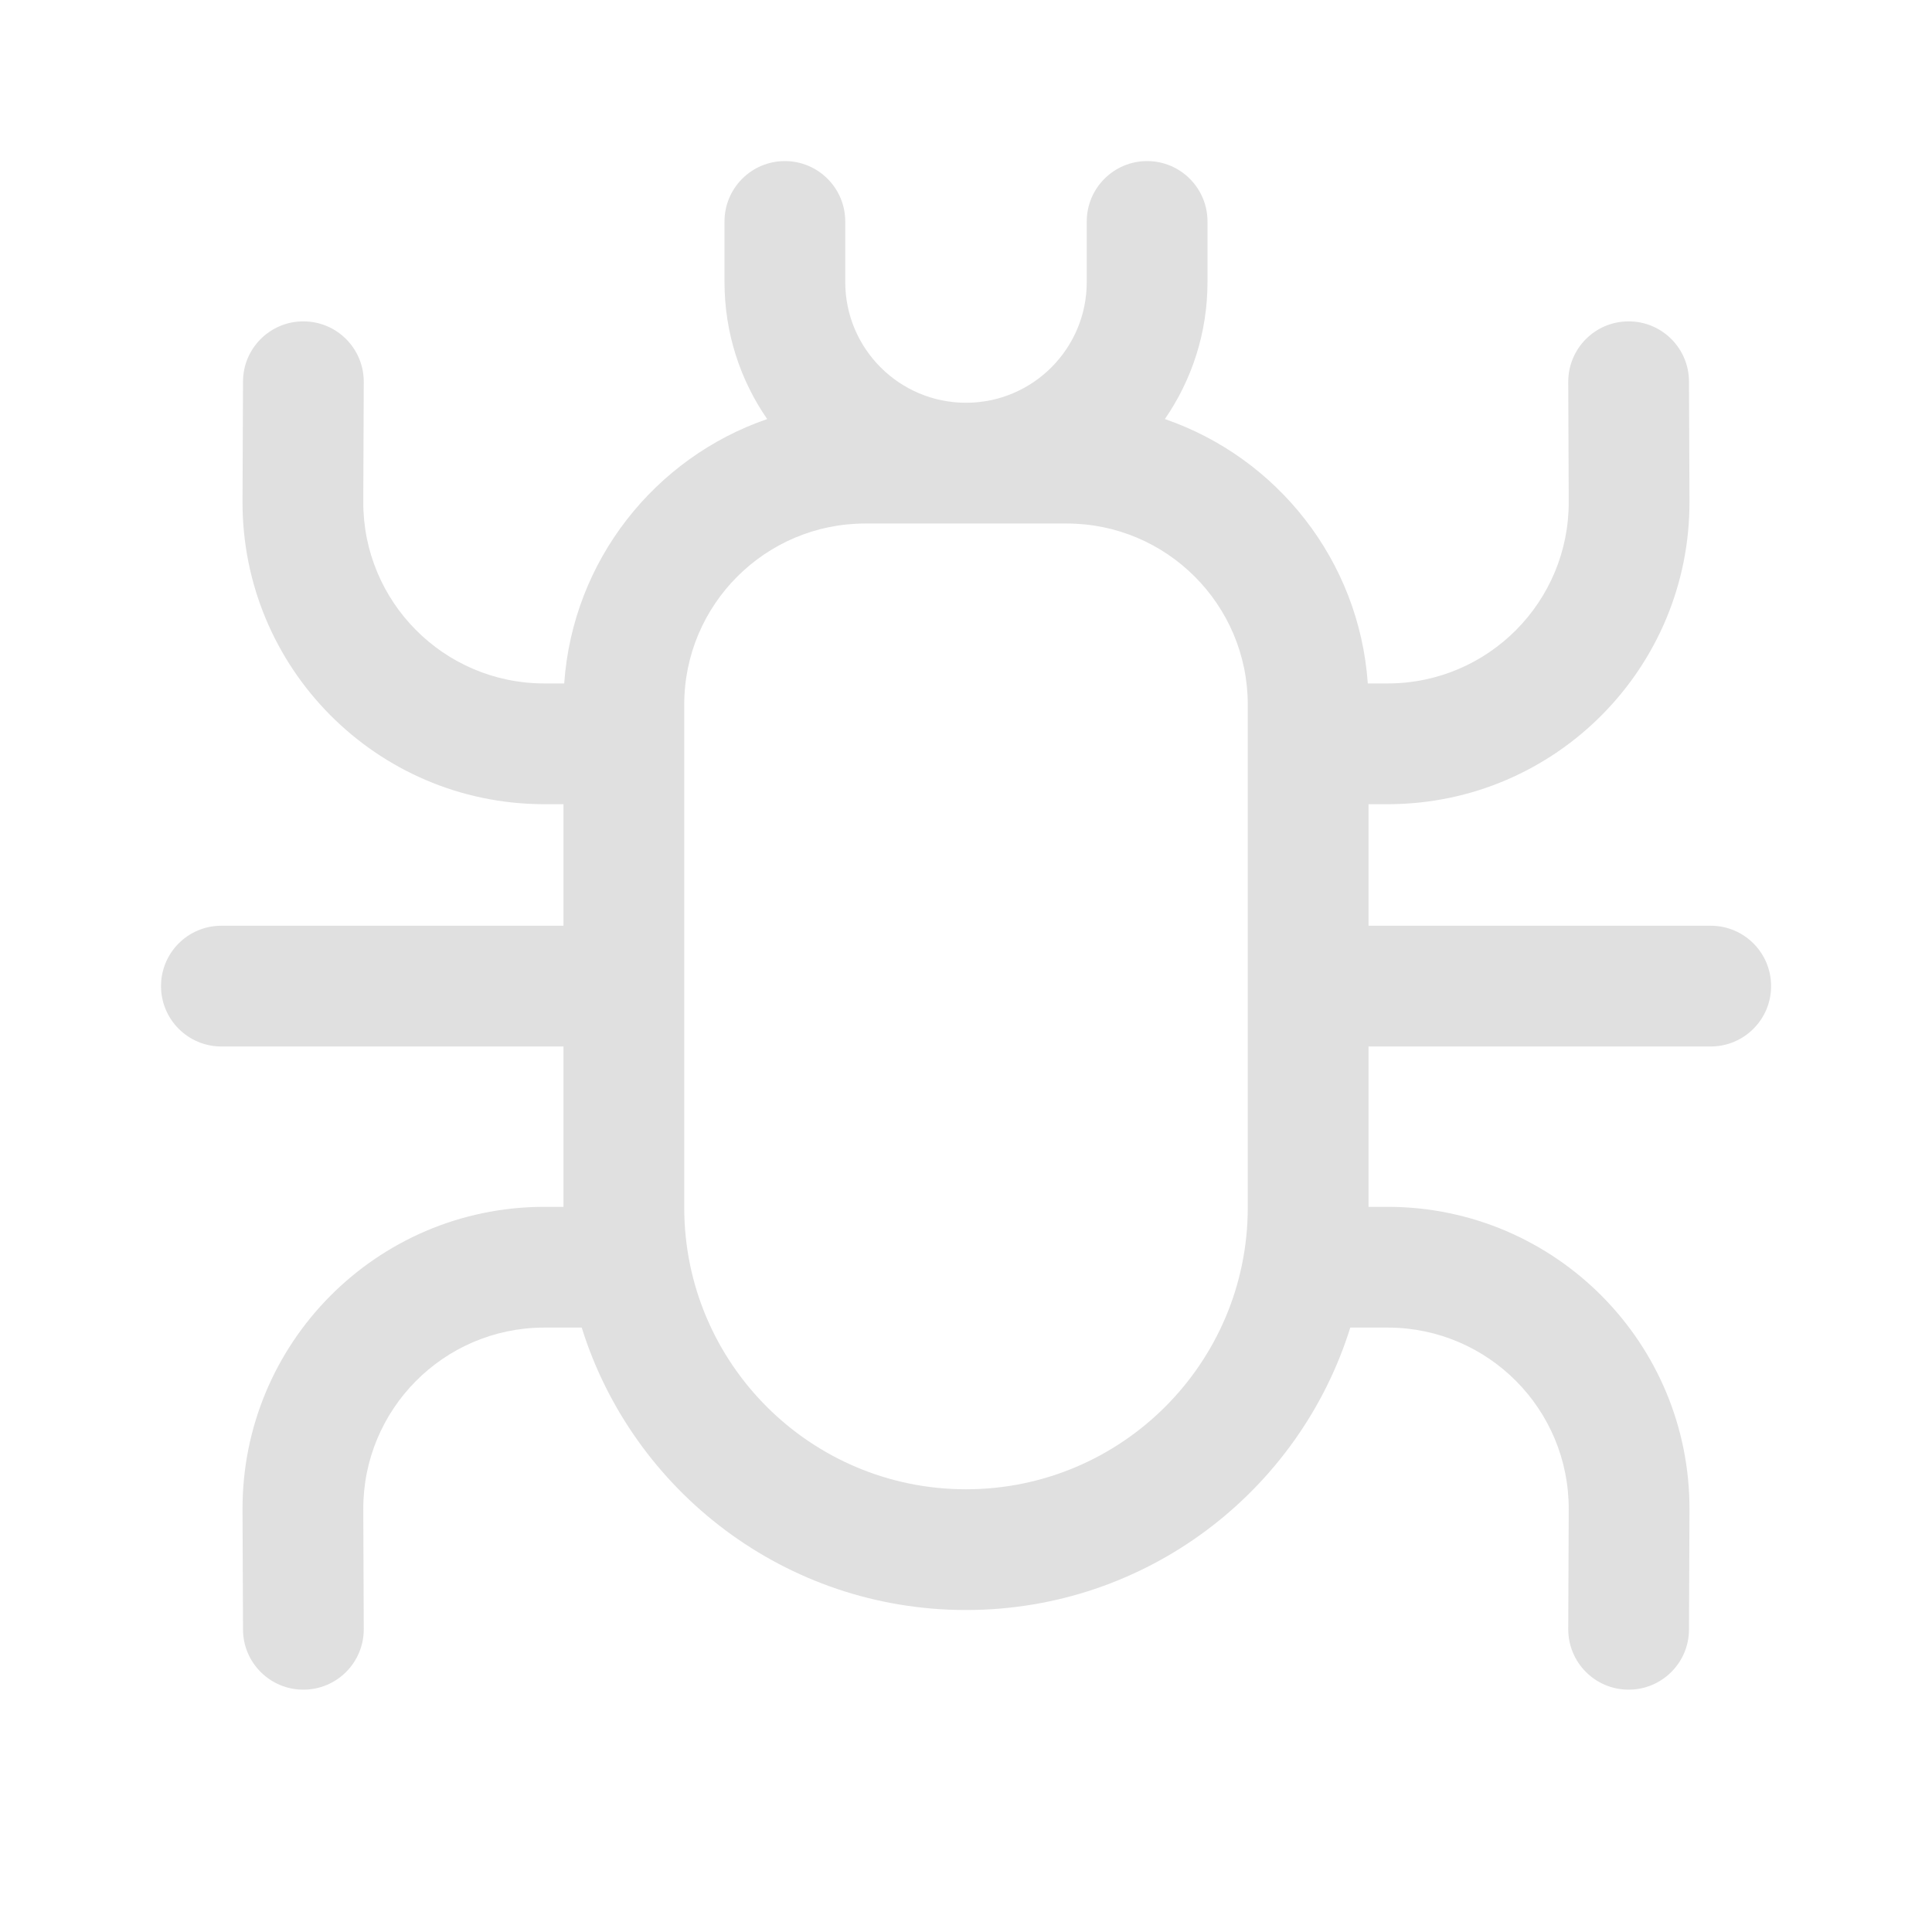 <svg width="32" height="32" viewBox="0 0 32 32" fill="none" xmlns="http://www.w3.org/2000/svg">
<path d="M14 3.668C14 3.116 13.552 2.668 13 2.668C12.448 2.668 12 3.116 12 3.668V4.671C12 5.514 12.261 6.296 12.707 6.941C10.849 7.58 9.487 9.282 9.345 11.32H9.017L9.004 11.32C7.347 11.313 6.01 9.964 6.017 8.308L6.025 6.327C6.027 5.774 5.581 5.325 5.029 5.323C4.477 5.32 4.027 5.766 4.025 6.318L4.017 8.299C4.005 11.061 6.235 13.309 8.996 13.32L9.017 13.32H9.333V15.333H3.667C3.114 15.333 2.667 15.78 2.667 16.333C2.667 16.885 3.114 17.333 3.667 17.333H9.333V19.989H9.017L8.996 19.989C6.235 20.001 4.005 22.248 4.017 25.01L4.025 26.991C4.027 27.543 4.477 27.989 5.029 27.986C5.581 27.984 6.027 27.535 6.025 26.982L6.017 25.002C6.01 23.345 7.347 21.996 9.004 21.989L9.017 21.989H9.635C10.481 24.7 13.011 26.667 16 26.667C18.989 26.667 21.519 24.7 22.365 21.989H22.983L22.996 21.989C24.653 21.996 25.99 23.345 25.983 25.002L25.975 26.982C25.973 27.535 26.419 27.984 26.971 27.986C27.523 27.989 27.973 27.543 27.975 26.991L27.983 25.01C27.995 22.248 25.765 20.001 23.004 19.989L22.983 19.989H22.667V17.333H28.335C28.887 17.333 29.335 16.885 29.335 16.333C29.335 15.78 28.887 15.333 28.335 15.333H22.667V13.32H22.983L23.004 13.32C25.765 13.309 27.995 11.061 27.983 8.299L27.975 6.318C27.973 5.766 27.523 5.32 26.971 5.323C26.419 5.325 25.973 5.774 25.975 6.327L25.983 8.308C25.99 9.964 24.653 11.313 22.996 11.32L22.983 11.32H22.655C22.513 9.282 21.151 7.58 19.294 6.941C19.739 6.296 20 5.514 20 4.671V3.668C20 3.116 19.552 2.668 19 2.668C18.448 2.668 18 3.116 18 3.668V4.671C18 5.775 17.105 6.671 16 6.671C14.896 6.671 14 5.775 14 4.671V3.668ZM11.333 11.671C11.333 10.014 12.677 8.671 14.333 8.671H17.667C19.323 8.671 20.667 10.014 20.667 11.671V20C20.667 22.578 18.577 24.667 16 24.667C13.423 24.667 11.333 22.578 11.333 20V11.671Z" fill="#E0E0E0"/>
</svg>
